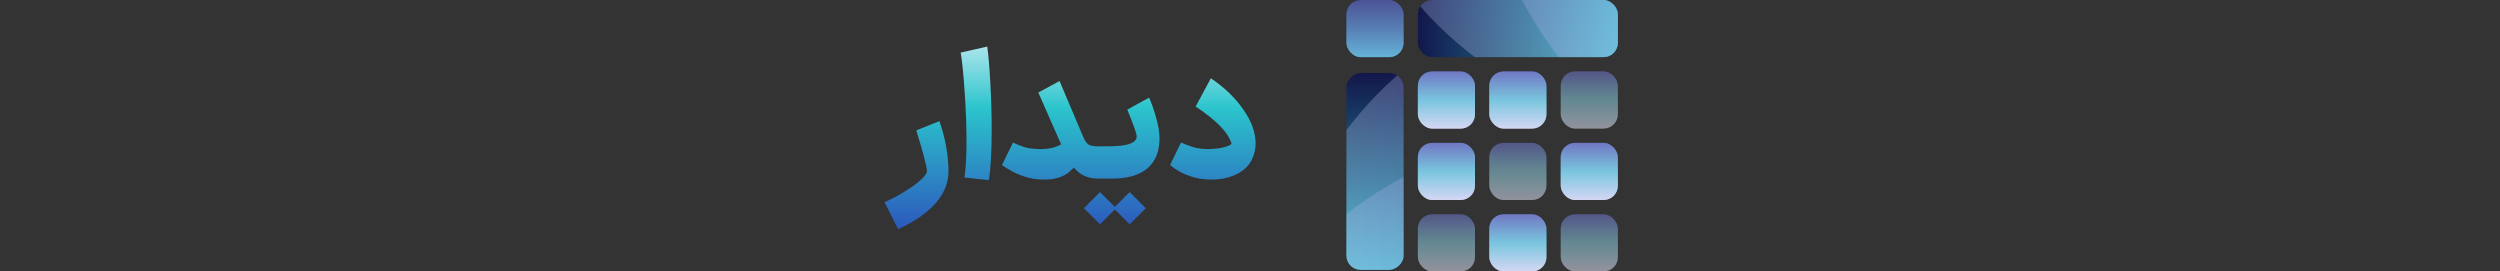 <svg width="350" height="38" viewBox="0 0 350 38" fill="none" xmlns="http://www.w3.org/2000/svg">
<rect x="0" y="0" width="350" height="38" fill="#333333" stroke="none"/>
<path d="M123.836 28.312C124.908 27.832 125.892 27.304 126.788 26.728C127.7 26.168 128.42 25.64 128.948 25.144C129.492 24.648 129.764 24.256 129.764 23.968C129.764 23.328 129.268 21.424 128.276 18.256L131.516 16.96C131.916 18.064 132.228 19.24 132.452 20.488C132.676 21.72 132.788 22.88 132.788 23.968C132.788 25.632 132.164 27.152 130.916 28.528C129.668 29.904 127.94 31.088 125.732 32.08L123.836 28.312ZM135.021 24.856C135.213 23.656 135.309 21.96 135.309 19.768C135.309 17.576 135.221 15.256 135.045 12.808C134.885 10.36 134.701 8.544 134.493 7.36L138.213 6.52C138.373 7.624 138.517 9.304 138.645 11.56C138.773 13.8 138.837 16.016 138.837 18.208C138.837 21.232 138.709 23.568 138.453 25.216L135.021 24.856ZM148.341 11.344L151.629 19.12C151.853 19.664 152.101 20.032 152.373 20.224C152.661 20.4 153.101 20.488 153.693 20.488H154.005L154.245 22.744L154.005 25H153.693C152.557 25 151.621 24.672 150.885 24.016C150.149 23.344 149.469 22.296 148.845 20.872L145.365 12.952L148.341 11.344ZM141.813 19.96C142.309 20.2 142.853 20.416 143.445 20.608C144.053 20.784 144.789 20.872 145.653 20.872C146.405 20.872 147.045 20.792 147.573 20.632C148.101 20.456 148.509 20.264 148.797 20.056C149.085 19.848 149.269 19.664 149.349 19.504L151.365 22.096C151.045 22.736 150.469 23.408 149.637 24.112C148.821 24.8 147.645 25.144 146.109 25.144C144.125 25.144 142.181 24.464 140.277 23.104L141.813 19.96ZM153.715 20.488H155.011C156.499 20.488 157.555 20.368 158.179 20.128C158.819 19.888 159.139 19.552 159.139 19.12C159.139 18.72 158.699 17.464 157.819 15.352L160.867 13.672C161.187 14.344 161.507 15.248 161.827 16.384C162.163 17.504 162.331 18.512 162.331 19.408C162.331 21.2 161.771 22.584 160.651 23.56C159.531 24.52 157.891 25 155.731 25H153.715V20.488ZM154.003 26.896L156.259 29.152L154.747 30.664L154.003 31.408L153.259 30.664L151.747 29.152L154.003 26.896ZM158.155 26.896L160.411 29.152L158.899 30.664L158.155 31.408L157.411 30.664L155.899 29.152L158.155 26.896ZM165.344 19.96C165.888 20.2 166.464 20.416 167.072 20.608C167.68 20.784 168.384 20.872 169.184 20.872C170.032 20.856 170.728 20.776 171.272 20.632C171.832 20.488 172.216 20.328 172.424 20.152C171.992 18.584 170.312 16.84 167.384 14.92L169.52 10.96C171.424 12.24 172.944 13.704 174.08 15.352C175.216 16.984 175.784 18.56 175.784 20.08C175.784 20.752 175.648 21.424 175.376 22.096C174.96 23.088 174.216 23.848 173.144 24.376C172.072 24.888 170.904 25.144 169.64 25.144C167.416 25.144 165.472 24.464 163.808 23.104L165.344 19.96Z" fill="url(#paint0_linear_284_1356)"/>
<g clip-path="url(#clip0_284_1356)">
<rect x="188.5" width="8" height="8" rx="2" fill="url(#paint1_linear_284_1356)"/>
<circle opacity="0.3" cx="192.5" cy="-9" r="25" fill="url(#paint2_linear_284_1356)"/>
<circle opacity="0.3" cx="173.5" cy="3" r="25" fill="url(#paint3_linear_284_1356)"/>
</g>
<g clip-path="url(#clip1_284_1356)">
<rect x="198.5" width="28" height="8" rx="2" fill="url(#paint4_linear_284_1356)"/>
<circle opacity="0.3" cx="257.5" cy="-23" r="50" fill="url(#paint5_linear_284_1356)"/>
<circle opacity="0.3" cx="236.5" cy="-32" r="50" fill="url(#paint6_linear_284_1356)"/>
</g>
<g clip-path="url(#clip2_284_1356)">
<rect x="196.5" y="10.222" width="27.556" height="8" rx="2" transform="rotate(90 196.5 10.222)" fill="url(#paint7_linear_284_1356)"/>
<circle opacity="0.3" cx="219.5" cy="69.222" r="50" transform="rotate(90 219.5 69.222)" fill="url(#paint8_linear_284_1356)"/>
<circle opacity="0.3" cx="228.5" cy="48.222" r="50" transform="rotate(90 228.5 48.222)" fill="url(#paint9_linear_284_1356)"/>
</g>
<g clip-path="url(#clip3_284_1356)">
<rect x="198.5" y="10" width="8" height="8" rx="2" fill="url(#paint10_linear_284_1356)"/>
<circle opacity="0.3" cx="202.5" cy="1" r="25" fill="url(#paint11_linear_284_1356)"/>
<circle opacity="0.3" cx="183.5" cy="13" r="25" fill="url(#paint12_linear_284_1356)"/>
</g>
<g clip-path="url(#clip4_284_1356)">
<rect x="208.5" y="10" width="8" height="8" rx="2" fill="url(#paint13_linear_284_1356)"/>
<circle opacity="0.3" cx="212.5" cy="1" r="25" fill="url(#paint14_linear_284_1356)"/>
<circle opacity="0.3" cx="193.5" cy="13" r="25" fill="url(#paint15_linear_284_1356)"/>
</g>
<g clip-path="url(#clip5_284_1356)">
<rect x="218.5" y="10" width="8" height="8" rx="2" fill="url(#paint16_linear_284_1356)" fill-opacity="0.4"/>
<circle opacity="0.3" cx="222.5" cy="1" r="25" fill="url(#paint17_linear_284_1356)" fill-opacity="0.4"/>
<circle opacity="0.3" cx="203.5" cy="13" r="25" fill="url(#paint18_linear_284_1356)" fill-opacity="0.4"/>
</g>
<g clip-path="url(#clip6_284_1356)">
<rect x="198.5" y="20" width="8" height="8" rx="2" fill="url(#paint19_linear_284_1356)"/>
<circle opacity="0.3" cx="202.5" cy="11" r="25" fill="url(#paint20_linear_284_1356)"/>
<circle opacity="0.3" cx="183.5" cy="23" r="25" fill="url(#paint21_linear_284_1356)"/>
</g>
<g clip-path="url(#clip7_284_1356)">
<rect x="208.5" y="20" width="8" height="8" rx="2" fill="url(#paint22_linear_284_1356)" fill-opacity="0.4"/>
<circle opacity="0.3" cx="212.5" cy="11" r="25" fill="url(#paint23_linear_284_1356)" fill-opacity="0.4"/>
<circle opacity="0.3" cx="193.5" cy="23" r="25" fill="url(#paint24_linear_284_1356)" fill-opacity="0.4"/>
</g>
<g clip-path="url(#clip8_284_1356)">
<rect x="218.5" y="20" width="8" height="8" rx="2" fill="url(#paint25_linear_284_1356)"/>
<circle opacity="0.3" cx="222.5" cy="11" r="25" fill="url(#paint26_linear_284_1356)"/>
<circle opacity="0.3" cx="203.5" cy="23" r="25" fill="url(#paint27_linear_284_1356)"/>
</g>
<g clip-path="url(#clip9_284_1356)">
<rect x="198.5" y="30" width="8" height="8" rx="2" fill="url(#paint28_linear_284_1356)" fill-opacity="0.4"/>
<circle opacity="0.3" cx="202.5" cy="21" r="25" fill="url(#paint29_linear_284_1356)" fill-opacity="0.4"/>
<circle opacity="0.3" cx="183.5" cy="33" r="25" fill="url(#paint30_linear_284_1356)" fill-opacity="0.4"/>
</g>
<g clip-path="url(#clip10_284_1356)">
<rect x="208.5" y="30" width="8" height="8" rx="2" fill="url(#paint31_linear_284_1356)"/>
<circle opacity="0.3" cx="212.5" cy="21" r="25" fill="url(#paint32_linear_284_1356)"/>
<circle opacity="0.3" cx="193.5" cy="33" r="25" fill="url(#paint33_linear_284_1356)"/>
</g>
<g clip-path="url(#clip11_284_1356)">
<rect x="218.5" y="30" width="8" height="8" rx="2" fill="url(#paint34_linear_284_1356)" fill-opacity="0.4"/>
<circle opacity="0.3" cx="222.5" cy="21" r="25" fill="url(#paint35_linear_284_1356)" fill-opacity="0.4"/>
<circle opacity="0.3" cx="203.5" cy="33" r="25" fill="url(#paint36_linear_284_1356)" fill-opacity="0.4"/>
</g>
<defs>
<linearGradient id="paint0_linear_284_1356" x1="150" y1="37" x2="150" y2="1" gradientUnits="userSpaceOnUse">
<stop stop-color="#2D39B8"/>
<stop offset="0.606" stop-color="#2BC4CC"/>
<stop offset="1" stop-color="#FAFAFE"/>
</linearGradient>
<linearGradient id="paint1_linear_284_1356" x1="192.5" y1="0" x2="192.5" y2="8" gradientUnits="userSpaceOnUse">
<stop stop-color="#12174A"/>
<stop offset="0.55" stop-color="#1F6E8B"/>
<stop offset="1" stop-color="#2BC4CC"/>
</linearGradient>
<linearGradient id="paint2_linear_284_1356" x1="192.5" y1="-34" x2="192.5" y2="16" gradientUnits="userSpaceOnUse">
<stop stop-color="#313EC8"/>
<stop offset="1" stop-color="#CBCEF2"/>
</linearGradient>
<linearGradient id="paint3_linear_284_1356" x1="173.5" y1="-22" x2="173.5" y2="28" gradientUnits="userSpaceOnUse">
<stop stop-color="#313EC8"/>
<stop offset="1" stop-color="#CBCEF2"/>
</linearGradient>
<linearGradient id="paint4_linear_284_1356" x1="198.5" y1="4" x2="226.5" y2="4" gradientUnits="userSpaceOnUse">
<stop stop-color="#12174A"/>
<stop offset="0.546" stop-color="#1F6E8B"/>
<stop offset="1" stop-color="#2BC4CC"/>
</linearGradient>
<linearGradient id="paint5_linear_284_1356" x1="257.5" y1="-73" x2="257.5" y2="27" gradientUnits="userSpaceOnUse">
<stop stop-color="#313EC8"/>
<stop offset="1" stop-color="#CBCEF2"/>
</linearGradient>
<linearGradient id="paint6_linear_284_1356" x1="236.5" y1="-82" x2="236.5" y2="18" gradientUnits="userSpaceOnUse">
<stop stop-color="#313EC8"/>
<stop offset="1" stop-color="#CBCEF2"/>
</linearGradient>
<linearGradient id="paint7_linear_284_1356" x1="196.5" y1="14.222" x2="224.056" y2="14.222" gradientUnits="userSpaceOnUse">
<stop stop-color="#12174A"/>
<stop offset="0.546" stop-color="#1F6E8B"/>
<stop offset="1" stop-color="#2BC4CC"/>
</linearGradient>
<linearGradient id="paint8_linear_284_1356" x1="219.5" y1="19.222" x2="219.5" y2="119.222" gradientUnits="userSpaceOnUse">
<stop stop-color="#313EC8"/>
<stop offset="1" stop-color="#CBCEF2"/>
</linearGradient>
<linearGradient id="paint9_linear_284_1356" x1="228.5" y1="-1.778" x2="228.5" y2="98.222" gradientUnits="userSpaceOnUse">
<stop stop-color="#313EC8"/>
<stop offset="1" stop-color="#CBCEF2"/>
</linearGradient>
<linearGradient id="paint10_linear_284_1356" x1="202.5" y1="10" x2="202.5" y2="18" gradientUnits="userSpaceOnUse">
<stop stop-color="#253099"/>
<stop offset="0.5" stop-color="#2BC4CC"/>
<stop offset="1" stop-color="#DBDDF6"/>
</linearGradient>
<linearGradient id="paint11_linear_284_1356" x1="202.5" y1="-24" x2="202.5" y2="26" gradientUnits="userSpaceOnUse">
<stop stop-color="#6C76DB"/>
<stop offset="1" stop-color="#FAFAFE"/>
</linearGradient>
<linearGradient id="paint12_linear_284_1356" x1="183.5" y1="-12" x2="183.5" y2="38" gradientUnits="userSpaceOnUse">
<stop stop-color="#6C76DB"/>
<stop offset="1" stop-color="#FAFAFE"/>
</linearGradient>
<linearGradient id="paint13_linear_284_1356" x1="212.5" y1="10" x2="212.5" y2="18" gradientUnits="userSpaceOnUse">
<stop stop-color="#253099"/>
<stop offset="0.5" stop-color="#2BC4CC"/>
<stop offset="1" stop-color="#DBDDF6"/>
</linearGradient>
<linearGradient id="paint14_linear_284_1356" x1="212.5" y1="-24" x2="212.5" y2="26" gradientUnits="userSpaceOnUse">
<stop stop-color="#6C76DB"/>
<stop offset="1" stop-color="#FAFAFE"/>
</linearGradient>
<linearGradient id="paint15_linear_284_1356" x1="193.5" y1="-12" x2="193.5" y2="38" gradientUnits="userSpaceOnUse">
<stop stop-color="#6C76DB"/>
<stop offset="1" stop-color="#FAFAFE"/>
</linearGradient>
<linearGradient id="paint16_linear_284_1356" x1="222.5" y1="10" x2="222.5" y2="18" gradientUnits="userSpaceOnUse">
<stop stop-color="#2D39B8"/>
<stop offset="0.5" stop-color="#5BD2D8"/>
<stop offset="1" stop-color="#EAECFA"/>
</linearGradient>
<linearGradient id="paint17_linear_284_1356" x1="222.5" y1="-24" x2="222.5" y2="26" gradientUnits="userSpaceOnUse">
<stop stop-color="#8C93E3"/>
<stop offset="1" stop-color="#FAFAFE"/>
</linearGradient>
<linearGradient id="paint18_linear_284_1356" x1="203.5" y1="-12" x2="203.5" y2="38" gradientUnits="userSpaceOnUse">
<stop stop-color="#8C93E3"/>
<stop offset="1" stop-color="#FAFAFE"/>
</linearGradient>
<linearGradient id="paint19_linear_284_1356" x1="202.5" y1="20" x2="202.5" y2="28" gradientUnits="userSpaceOnUse">
<stop stop-color="#253099"/>
<stop offset="0.5" stop-color="#2BC4CC"/>
<stop offset="1" stop-color="#DBDDF6"/>
</linearGradient>
<linearGradient id="paint20_linear_284_1356" x1="202.5" y1="-14" x2="202.5" y2="36" gradientUnits="userSpaceOnUse">
<stop stop-color="#6C76DB"/>
<stop offset="1" stop-color="#FAFAFE"/>
</linearGradient>
<linearGradient id="paint21_linear_284_1356" x1="183.5" y1="-2" x2="183.5" y2="48" gradientUnits="userSpaceOnUse">
<stop stop-color="#6C76DB"/>
<stop offset="1" stop-color="#FAFAFE"/>
</linearGradient>
<linearGradient id="paint22_linear_284_1356" x1="212.5" y1="20" x2="212.5" y2="28" gradientUnits="userSpaceOnUse">
<stop stop-color="#2D39B8"/>
<stop offset="0.5" stop-color="#5BD2D8"/>
<stop offset="1" stop-color="#EAECFA"/>
</linearGradient>
<linearGradient id="paint23_linear_284_1356" x1="212.5" y1="-14" x2="212.5" y2="36" gradientUnits="userSpaceOnUse">
<stop stop-color="#8C93E3"/>
<stop offset="1" stop-color="#FAFAFE"/>
</linearGradient>
<linearGradient id="paint24_linear_284_1356" x1="193.5" y1="-2" x2="193.5" y2="48" gradientUnits="userSpaceOnUse">
<stop stop-color="#8C93E3"/>
<stop offset="1" stop-color="#FAFAFE"/>
</linearGradient>
<linearGradient id="paint25_linear_284_1356" x1="222.5" y1="20" x2="222.5" y2="28" gradientUnits="userSpaceOnUse">
<stop stop-color="#253099"/>
<stop offset="0.5" stop-color="#2BC4CC"/>
<stop offset="1" stop-color="#DBDDF6"/>
</linearGradient>
<linearGradient id="paint26_linear_284_1356" x1="222.5" y1="-14" x2="222.5" y2="36" gradientUnits="userSpaceOnUse">
<stop stop-color="#6C76DB"/>
<stop offset="1" stop-color="#FAFAFE"/>
</linearGradient>
<linearGradient id="paint27_linear_284_1356" x1="203.5" y1="-2" x2="203.5" y2="48" gradientUnits="userSpaceOnUse">
<stop stop-color="#6C76DB"/>
<stop offset="1" stop-color="#FAFAFE"/>
</linearGradient>
<linearGradient id="paint28_linear_284_1356" x1="202.5" y1="30" x2="202.5" y2="38" gradientUnits="userSpaceOnUse">
<stop stop-color="#2D39B8"/>
<stop offset="0.5" stop-color="#5BD2D8"/>
<stop offset="1" stop-color="#EAECFA"/>
</linearGradient>
<linearGradient id="paint29_linear_284_1356" x1="202.5" y1="-4" x2="202.5" y2="46" gradientUnits="userSpaceOnUse">
<stop stop-color="#8C93E3"/>
<stop offset="1" stop-color="#FAFAFE"/>
</linearGradient>
<linearGradient id="paint30_linear_284_1356" x1="183.5" y1="8" x2="183.5" y2="58" gradientUnits="userSpaceOnUse">
<stop stop-color="#8C93E3"/>
<stop offset="1" stop-color="#FAFAFE"/>
</linearGradient>
<linearGradient id="paint31_linear_284_1356" x1="212.5" y1="30" x2="212.5" y2="38" gradientUnits="userSpaceOnUse">
<stop stop-color="#253099"/>
<stop offset="0.5" stop-color="#2BC4CC"/>
<stop offset="1" stop-color="#DBDDF6"/>
</linearGradient>
<linearGradient id="paint32_linear_284_1356" x1="212.5" y1="-4" x2="212.5" y2="46" gradientUnits="userSpaceOnUse">
<stop stop-color="#6C76DB"/>
<stop offset="1" stop-color="#FAFAFE"/>
</linearGradient>
<linearGradient id="paint33_linear_284_1356" x1="193.5" y1="8" x2="193.5" y2="58" gradientUnits="userSpaceOnUse">
<stop stop-color="#6C76DB"/>
<stop offset="1" stop-color="#FAFAFE"/>
</linearGradient>
<linearGradient id="paint34_linear_284_1356" x1="222.5" y1="30" x2="222.5" y2="38" gradientUnits="userSpaceOnUse">
<stop stop-color="#2D39B8"/>
<stop offset="0.5" stop-color="#5BD2D8"/>
<stop offset="1" stop-color="#EAECFA"/>
</linearGradient>
<linearGradient id="paint35_linear_284_1356" x1="222.5" y1="-4" x2="222.5" y2="46" gradientUnits="userSpaceOnUse">
<stop stop-color="#8C93E3"/>
<stop offset="1" stop-color="#FAFAFE"/>
</linearGradient>
<linearGradient id="paint36_linear_284_1356" x1="203.5" y1="8" x2="203.5" y2="58" gradientUnits="userSpaceOnUse">
<stop stop-color="#8C93E3"/>
<stop offset="1" stop-color="#FAFAFE"/>
</linearGradient>
<clipPath id="clip0_284_1356">
<rect x="188.5" width="8" height="8" rx="2" fill="white"/>
</clipPath>
<clipPath id="clip1_284_1356">
<rect x="198.5" width="28" height="8" rx="2" fill="white"/>
</clipPath>
<clipPath id="clip2_284_1356">
<rect x="196.5" y="10.222" width="27.556" height="8" rx="2" transform="rotate(90 196.5 10.222)" fill="white"/>
</clipPath>
<clipPath id="clip3_284_1356">
<rect x="198.5" y="10" width="8" height="8" rx="2" fill="white"/>
</clipPath>
<clipPath id="clip4_284_1356">
<rect x="208.5" y="10" width="8" height="8" rx="2" fill="white"/>
</clipPath>
<clipPath id="clip5_284_1356">
<rect x="218.5" y="10" width="8" height="8" rx="2" fill="white"/>
</clipPath>
<clipPath id="clip6_284_1356">
<rect x="198.5" y="20" width="8" height="8" rx="2" fill="white"/>
</clipPath>
<clipPath id="clip7_284_1356">
<rect x="208.5" y="20" width="8" height="8" rx="2" fill="white"/>
</clipPath>
<clipPath id="clip8_284_1356">
<rect x="218.5" y="20" width="8" height="8" rx="2" fill="white"/>
</clipPath>
<clipPath id="clip9_284_1356">
<rect x="198.5" y="30" width="8" height="8" rx="2" fill="white"/>
</clipPath>
<clipPath id="clip10_284_1356">
<rect x="208.5" y="30" width="8" height="8" rx="2" fill="white"/>
</clipPath>
<clipPath id="clip11_284_1356">
<rect x="218.5" y="30" width="8" height="8" rx="2" fill="white"/>
</clipPath>
</defs>
</svg>
